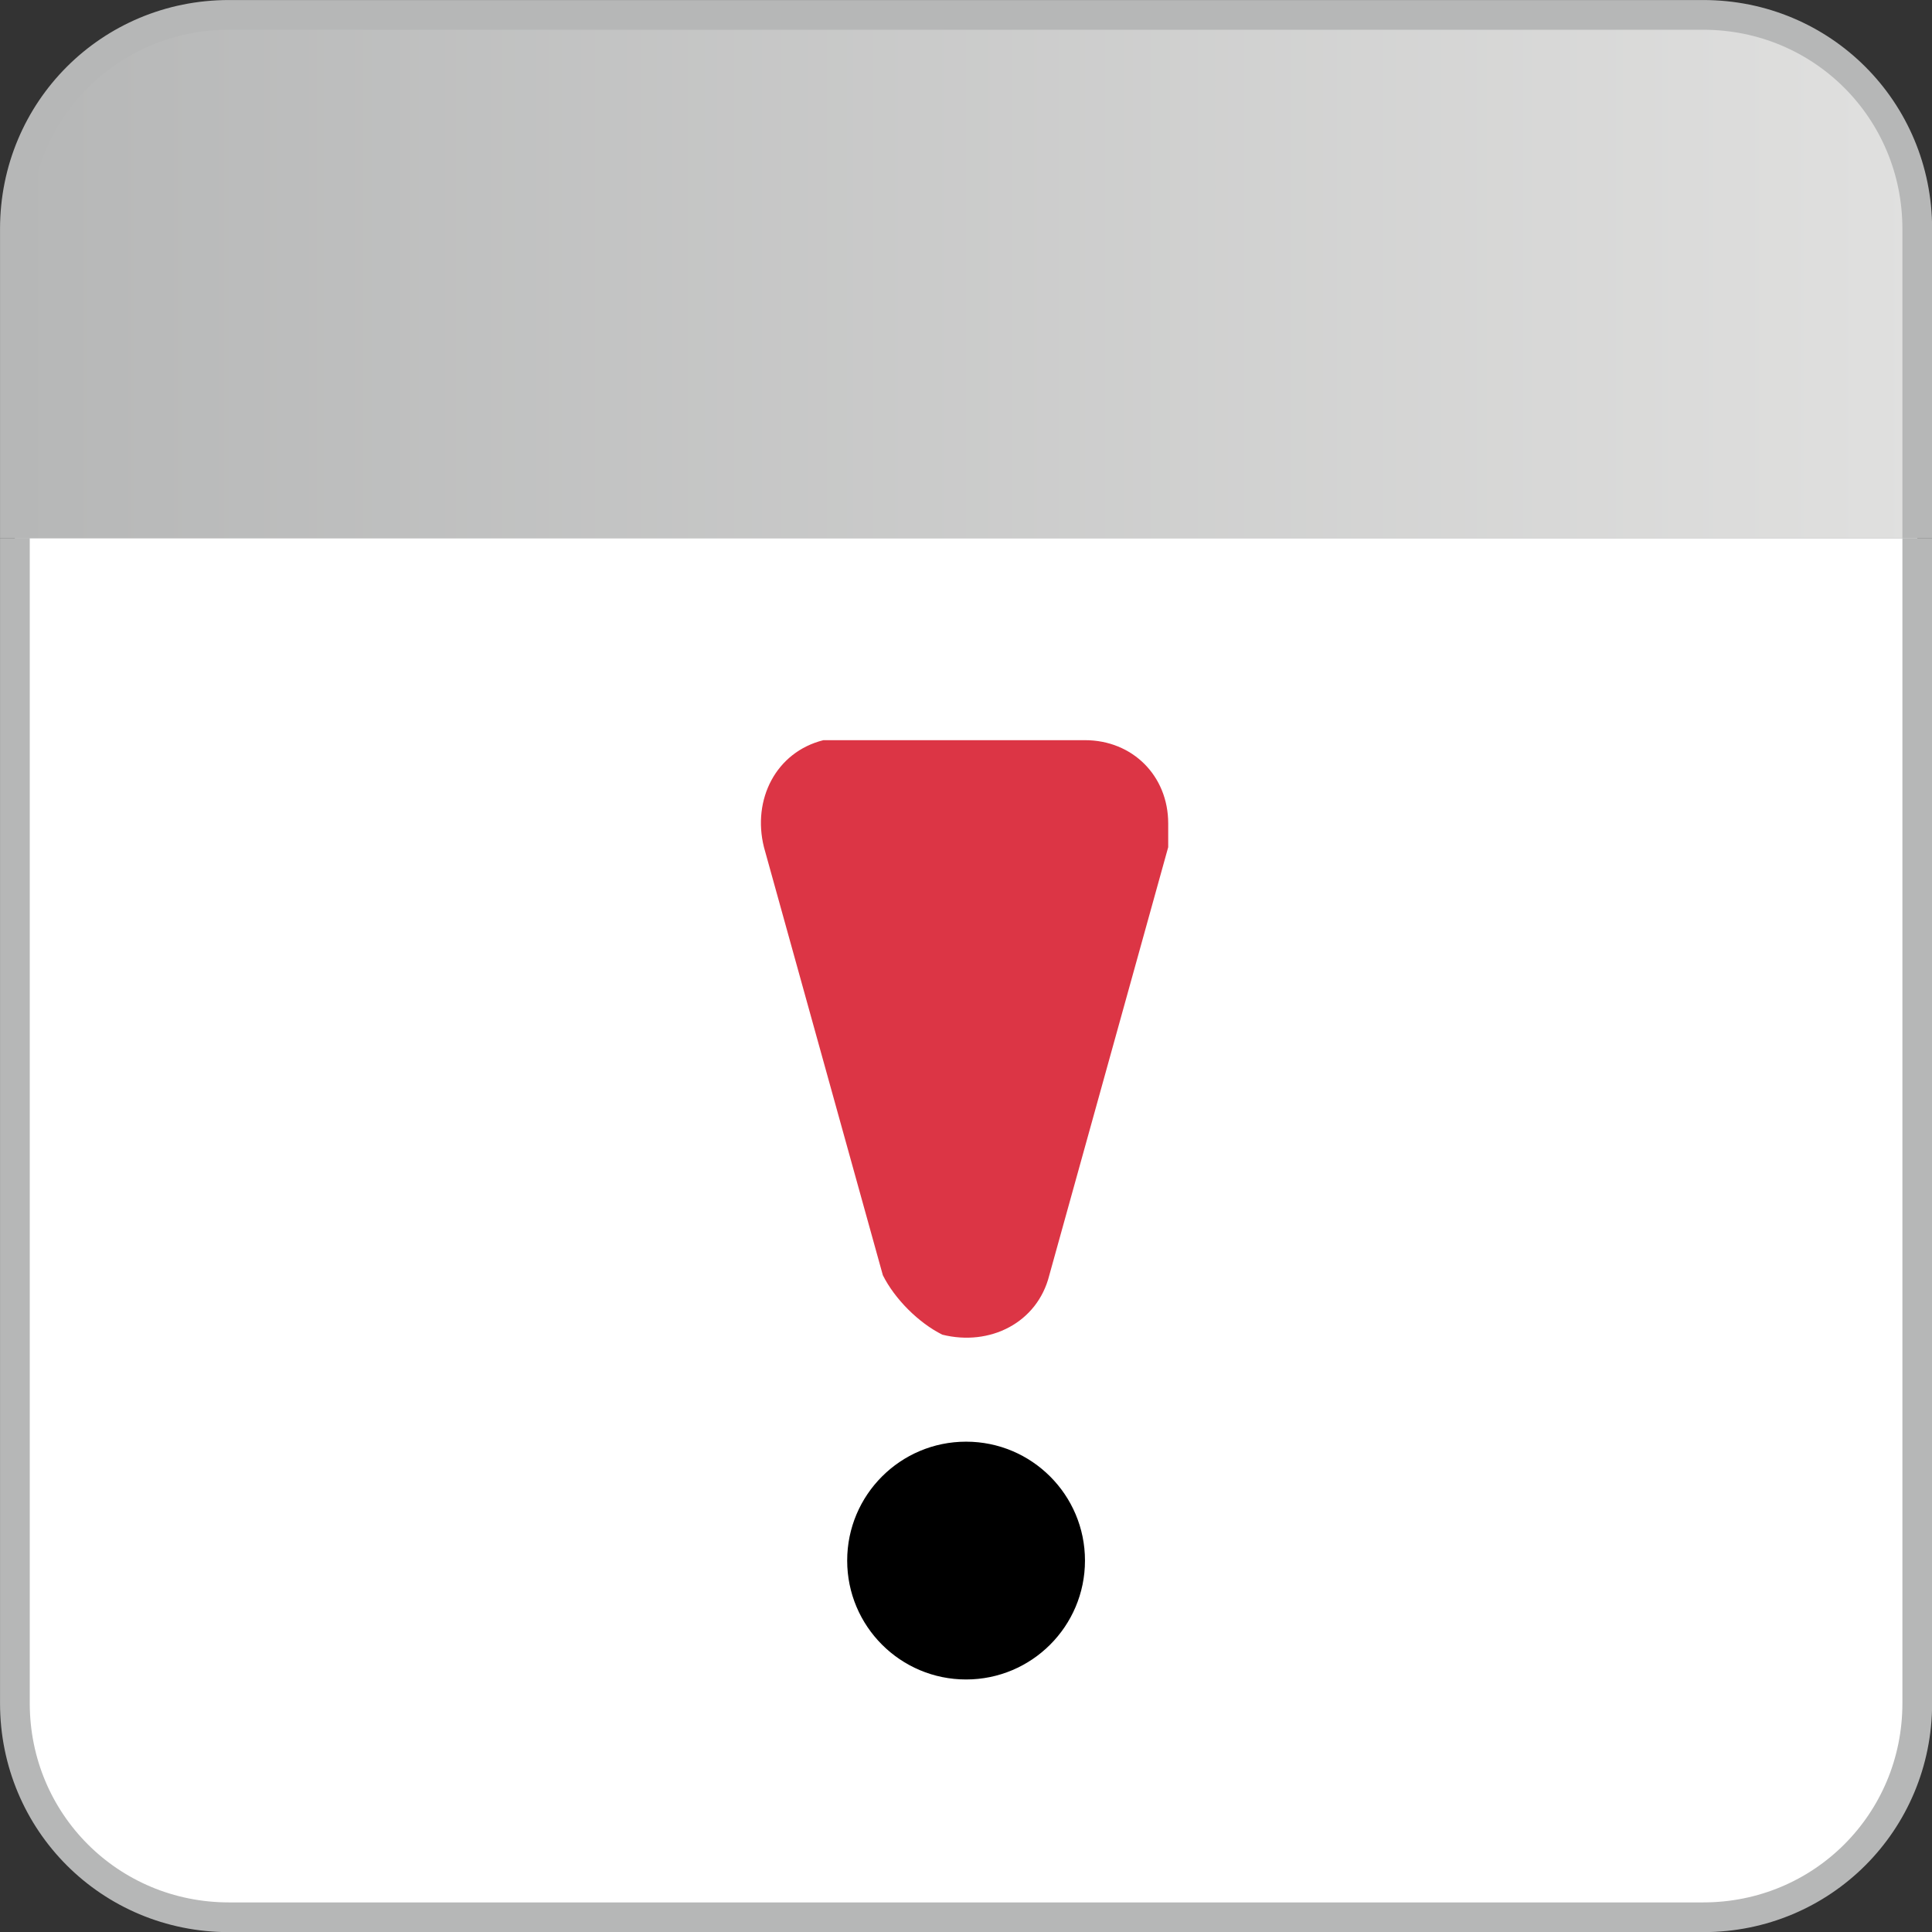<?xml version="1.0" encoding="UTF-8" standalone="no"?>
<!-- Generator: Adobe Illustrator 25.0.0, SVG Export Plug-In . SVG Version: 6.00 Build 0)  -->

<svg
   version="1.1"
   id="Calque_1"
   x="0px"
   y="0px"
   viewBox="0 0 24 24"
   style="enable-background:new 0 0 24 24;"
   xml:space="preserve"
   sodipodi:docname="event.svg"
   inkscape:version="1.2.2 (b0a84865, 2022-12-01)"
   xmlns:inkscape="http://www.inkscape.org/namespaces/inkscape"
   xmlns:sodipodi="http://sodipodi.sourceforge.net/DTD/sodipodi-0.dtd"
   xmlns="http://www.w3.org/2000/svg"
   xmlns:svg="http://www.w3.org/2000/svg"><rect x="0" y="0" width="24" height="24" fill="#333333" stroke="none"/><defs
   id="defs17314" /><sodipodi:namedview
   id="namedview17312"
   pagecolor="#505050"
   bordercolor="#eeeeee"
   borderopacity="1"
   inkscape:showpageshadow="0"
   inkscape:pageopacity="0"
   inkscape:pagecheckerboard="0"
   inkscape:deskcolor="#505050"
   showgrid="false"
   inkscape:zoom="9.8333333"
   inkscape:cx="11.949153"
   inkscape:cy="12"
   inkscape:window-width="1440"
   inkscape:window-height="872"
   inkscape:window-x="0"
   inkscape:window-y="28"
   inkscape:window-maximized="0"
   inkscape:current-layer="Calque_1" />
<style
   type="text/css"
   id="style17296">
	.st0{fill:#FFFFFF;stroke:#B6B7B7;stroke-width:0.25;stroke-miterlimit:10;}
	.st1{fill:url(#SVGID_1_);stroke:#B6B7B7;stroke-width:0.25;stroke-miterlimit:10;}
	.st2{fill:#DC3545;}
</style>

<linearGradient
   id="SVGID_1_"
   gradientUnits="userSpaceOnUse"
   x1="4"
   y1="19.78"
   x2="20"
   y2="19.78"
   gradientTransform="matrix(1,0,0,-1,0,26)">
	<stop
   offset="0"
   style="stop-color:#B6B7B7"
   id="stop17300" />
	<stop
   offset="1"
   style="stop-color:#E0E0DF"
   id="stop17302" />
</linearGradient>


<g
   id="g17800"
   transform="matrix(1.477,0,0,1.477,-5.723,-5.723)"><path
     class="st0"
     d="m 20,8.4 v 9.8 c 0,1 -0.8,1.8 -1.8,1.8 v 0 H 5.8 C 4.8,20 4,19.2 4,18.2 v 0 -9.8"
     id="path17298" /><path
     class="st1"
     d="M 4,8.4 V 5.8 C 4,4.8 4.8,4 5.8,4 h 12.4 c 1,0 1.8,0.8 1.8,1.8 0,0 0,0 0,0 v 2.6"
     id="path17305"
     style="fill:url(#SVGID_1_)" /><circle
     class="eventst2"
     cx="12"
     cy="17"
     r="1"
     id="circle17307" /><path
     class="st2"
     d="m 11.3,14.6 -1,-3.6 c -0.1,-0.4 0.1,-0.8 0.5,-0.9 0.1,0 0.1,0 0.2,0 h 2 c 0.4,0 0.7,0.3 0.7,0.7 0,0.1 0,0.1 0,0.2 l -1,3.6 C 12.6,15 12.2,15.2 11.8,15.1 11.6,15 11.4,14.8 11.3,14.6 Z"
     id="path17309" /></g>
</svg>
